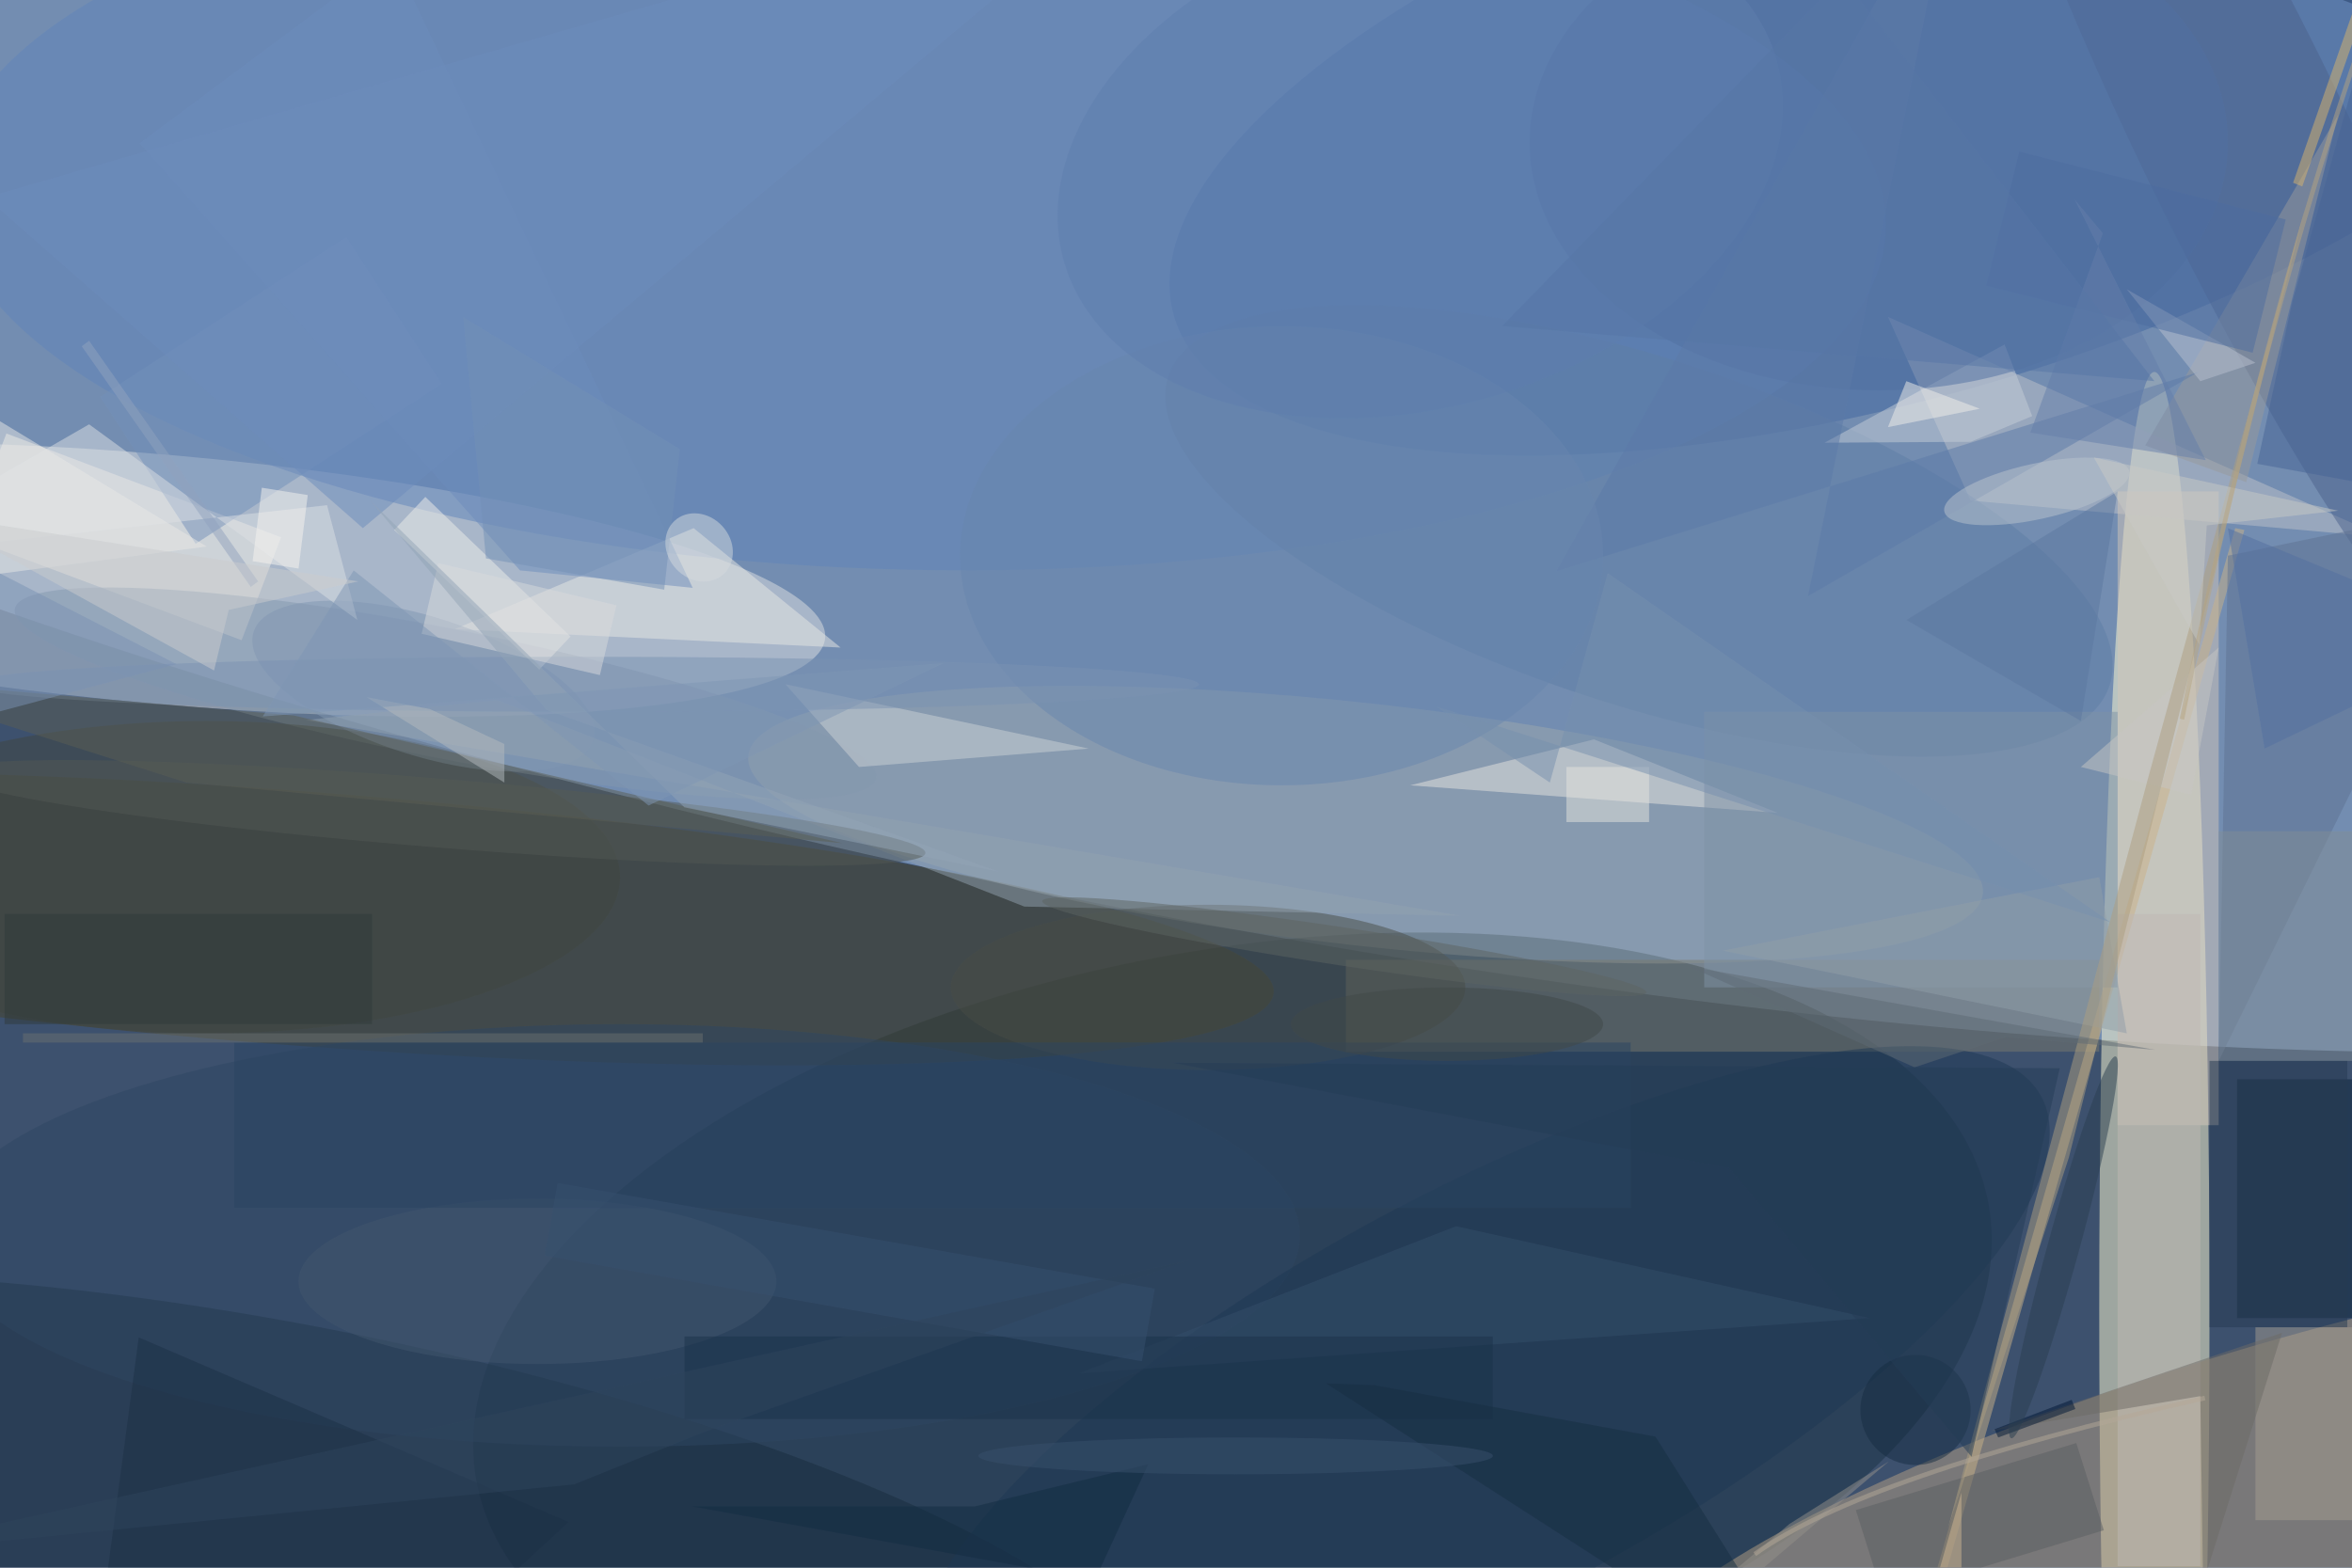 <svg xmlns="http://www.w3.org/2000/svg" viewBox="0 0 1800 1200"><defs/><filter id="prefix__a"><feGaussianBlur stdDeviation="12"/></filter><rect width="100%" height="100%" fill="#3d516e"/><g filter="url(#prefix__a)"><g transform="translate(3.5 3.5) scale(7.031)"><circle r="1" fill="#abcaf4" fill-opacity=".5" transform="rotate(-78 78.6 -59) scale(66.518 255)"/><ellipse cx="234" cy="142" fill="#fffcd3" fill-opacity=".5" rx="6" ry="102"/><circle r="1" fill="#dee0e2" fill-opacity=".5" transform="matrix(-1.197 13.509 -71.912 -6.373 17.4 62.6)"/><circle r="1" fill="#1b3344" fill-opacity=".5" transform="rotate(169.6 60.2 78.9) scale(83.665 42.682)"/><circle r="1" fill="#4166a1" fill-opacity=".5" transform="rotate(73.9 95.8 142.7) scale(31.636 82.279)"/><circle r="1" fill="#b7a185" fill-opacity=".5" transform="matrix(-4.963 -17.963 80.119 -22.134 255 162.5)"/><circle r="1" fill="#464229" fill-opacity=".5" transform="matrix(1.052 -13.8 105.942 8.077 32.2 99.5)"/><circle r="1" fill="#182d3f" fill-opacity=".5" transform="matrix(94.473 18.751 -4.864 24.506 32 169)"/><circle r="1" fill="#9da9af" fill-opacity=".5" transform="rotate(-83.6 124 -38.2) scale(13.182 67.606)"/><path fill="#f4f0e8" fill-opacity=".5" d="M.2 46.7L30.1 58l-4.3 11.2L-4.1 58z"/><circle r="1" fill="#6185ba" fill-opacity=".5" transform="matrix(-.866 39.533 -105.463 -2.311 99.3 22)"/><path fill="#bec2ca" fill-opacity=".5" d="M259 58l-54-24 9 20z"/><circle r="1" fill="#8498ae" fill-opacity=".5" transform="matrix(1.363 -6.921 46.88 9.231 48 75)"/><path fill="#7b7b6f" fill-opacity=".5" d="M146 104h82v10h-82z"/><path fill="#d2c7ba" fill-opacity=".5" d="M230 53h11v69h-11z"/><path fill="#e6e5e0" fill-opacity=".5" d="M173 80l20 8-40-3z"/><circle r="1" fill="#4c638d" fill-opacity=".5" transform="rotate(-25.8 153.2 -524.7) scale(11.357 69.568)"/><path fill="#0d243a" fill-opacity=".5" d="M243 117h13v26h-13z"/><circle r="1" fill="#5f7ea7" fill-opacity=".5" transform="matrix(5.888 -17.912 51.228 16.84 177.9 57.3)"/><path fill="#e8e9e4" fill-opacity=".5" d="M75 57l16 13-42-2z"/><ellipse cx="131" cy="107" fill="#484d47" fill-opacity=".5" rx="28" ry="9"/><ellipse cx="67" cy="134" fill="#2e4763" fill-opacity=".5" rx="74" ry="23"/><path fill="#cbb389" fill-opacity=".5" d="M242.8 57l1 .2-36.6 127.9-1-.3z"/><circle r="1" fill="#1f3954" fill-opacity=".5" transform="rotate(-28.1 382.9 -245.7) scale(68.972 22.342)"/><path fill="#5f7292" fill-opacity=".5" d="M242 60l-1 55 30-61z"/><path fill="#6c8cbc" fill-opacity=".5" d="M56.1 61.6l18.8 1.9L42.2-5.4 14.7 15.1z"/><path fill="#c6ced9" fill-opacity=".5" d="M217.7 37l3 7.8-6.7 2.8-15.9.1z"/><ellipse cx="204" cy="15" fill="#5170a2" fill-opacity=".5" rx="38" ry="27"/><path fill="#999a9c" fill-opacity=".5" d="M254 12l-21 36 11 4z"/><path fill="#cdd2d7" fill-opacity=".5" d="M118 81l-25 2-8-9z"/><ellipse cx="22" cy="95" fill="#414640" fill-opacity=".5" rx="45" ry="17"/><path fill="#7f92a6" fill-opacity=".5" d="M185 77h45v30h-45z"/><path fill="#5c7aa9" fill-opacity=".5" d="M212.5-16l-43.6 77.7L238.8 40l-42.5 24.4z"/><path fill="#a49c90" fill-opacity=".5" d="M245 144h11v21h-11z"/><path fill="#beb8b5" fill-opacity=".5" d="M230 99h9v71h-9z"/><ellipse cx="139" cy="60" fill="#6987af" fill-opacity=".5" rx="35" ry="25"/><path fill="#7390bb" fill-opacity=".5" d="M37.2 25.3l10.4 16-26.8 17.4-10.4-16z"/><circle r="1" fill="#8196b2" fill-opacity=".5" transform="matrix(-18.494 -5.91 2.294 -7.18 45.6 74.2)"/><path fill="#dde0e4" fill-opacity=".5" d="M9.2 45.7L38.4 67l-3.3-12.5-51.1 5.7z"/><path fill="#efeeea" fill-opacity=".5" d="M61.6 68.8l-3.4 3.6-15.8-15.2 3.4-3.6z"/><ellipse cx="58" cy="139" fill="#42566f" fill-opacity=".5" rx="26" ry="9"/><path fill="#d9b46d" fill-opacity=".5" d="M250.1 19.8l-1-.4L260-11.8l1 .4z"/><path fill="#93a3b0" fill-opacity=".5" d="M53.6 75.7l-20.8 2.2 125.7 21.3-47.5-1z"/><path fill="#354e6a" fill-opacity=".5" d="M203 143l-45-10-41 16z"/><path fill="#1a334b" fill-opacity=".5" d="M74 145h88v9H74z"/><circle r="1" fill="#525855" fill-opacity=".5" transform="matrix(53.234 4.377 -.306 3.728 47 88)"/><path fill="#1d3146" fill-opacity=".5" d="M41.3 183.8l20.1-18.6-46.8-20.1-5.1 38.3z"/><path fill="#838e96" fill-opacity=".5" d="M241 90h15v25h-15z"/><path fill="#919ea8" fill-opacity=".5" d="M231 112l-3-17-41 8z"/><path fill="#6c6a67" fill-opacity=".5" d="M216.2 155.3l22.8-3.8.3 20.4 8.6-27.3z"/><path fill="#5b5f62" fill-opacity=".5" d="M225.5 156.6l3 9.5-24 7.3-3-9.5z"/><ellipse cx="63" cy="74" fill="#7a93b3" fill-opacity=".5" rx="67" ry="3"/><path fill="#6c8cbc" fill-opacity=".5" d="M39 57L-2 21l128-37z"/><path fill="#5b5f55" fill-opacity=".5" d="M-16 73.3l35.8 11.4 71.4 6.6-59.7-13.9z"/><path fill="#7390b7" fill-opacity=".5" d="M71.8 63.7l-19.4-3.4L49.9 34l23.6 14.4z"/><path fill="#001634" fill-opacity=".5" d="M217 156l-.4-.9 8.4-3.2.4 1z"/><circle cx="208" cy="153" r="6" fill="#162d43" fill-opacity=".5"/><path fill="#b9c1d1" fill-opacity=".5" d="M245 39l-14-8 8 10z"/><circle r="1" fill="#d4dadf" fill-opacity=".5" transform="matrix(2.674 2.895 -2.518 2.326 75.6 59.1)"/><path fill="#4c6ca0" fill-opacity=".5" d="M219.3 16l29 7.4-3.6 14.5-29-7.3z"/><path fill="#647eab" fill-opacity=".5" d="M228.4 24.9l-7.9 21.7 19.1 3-14.3-28.4z"/><path fill="#476497" fill-opacity=".5" d="M269.2 54.4l-24-4.4 3.8-17.6L262.5-16z"/><circle r="1" fill="#bbc4cf" fill-opacity=".5" transform="matrix(.645 2.957 -10.062 2.193 221.2 53)"/><circle r="1" fill="#5f7fae" fill-opacity=".5" transform="matrix(-7.261 -25.831 38.809 -10.909 154.1 17)"/><path fill="#162e43" fill-opacity=".5" d="M143.8 150.1L198 185l-18.3-29.1-30.6-5.6z"/><path fill="#2b4562" fill-opacity=".5" d="M25 113h152v18H25z"/><path fill="#d8dbdd" fill-opacity=".5" d="M66.6 65.4L64.8 73l-19.4-4.5 1.8-7.7z"/><path fill="#c6c7c4" fill-opacity=".5" d="M238 86l3-16-15 13z"/><path fill="#b5bbbf" fill-opacity=".5" d="M46.3 76.7l-6.9-1.3 15 9.3v-4.2z"/><path fill="#5d78a1" fill-opacity=".5" d="M207 67l23-14-4 25z"/><path fill="#e5e5df" fill-opacity=".5" d="M170 83h9v6h-9z"/><path fill="#263b52" fill-opacity=".5" d="M240 115h15v29h-15z"/><circle r="1" fill="#2b3f50" fill-opacity=".5" transform="matrix(5.685 -20.788 1.671 .457 224.1 135.3)"/><path fill="#7b93b5" fill-opacity=".5" d="M18.7 71.8L-9.5 57.3-16 87.1v-6z"/><path fill="#e9e9e7" fill-opacity=".5" d="M-11 39l33 20-38 5z"/><path fill="#f0efea" fill-opacity=".5" d="M215 44l-10 2 2-5z"/><path fill="#ac9e80" fill-opacity=".5" d="M224.7 125.5l25.7-103.4-17 61.8-21.9 82.1z"/><path fill="#313a3b" fill-opacity=".5" d="M0 99h40v12H0z"/><path fill="#6b7070" fill-opacity=".5" d="M2 112h74v1H2z"/><circle r="1" fill="#5d6462" fill-opacity=".5" transform="rotate(98.6 28.8 114) scale(2.078 33.257)"/><path fill="#37516e" fill-opacity=".5" d="M60.2 128.3l65 11.5-1.4 7.9-65-11.5z"/><path fill="#7790ae" fill-opacity=".5" d="M155.8 76.4l12.4 8.3 6.3-22.8 54.7 38z"/><path fill="#5f6a74" fill-opacity=".5" d="M217.8 112.4l16.3 1.4-50.8-9.1 24.6 11z"/><path fill="#f7f5f1" fill-opacity=".5" d="M33 53.4l-1 8-5-.8 1-8z"/><path fill="#90a3bf" fill-opacity=".5" d="M26.8 63.4L8.4 37.2l.8-.6 18.4 26.2z"/><ellipse cx="157" cy="111" fill="#404949" fill-opacity=".5" rx="17" ry="4"/><path fill="#c9cac7" fill-opacity=".5" d="M239.7 56.7l-.8 13-11.5-20.4 26.6 5.8z"/><path fill="#5471a1" fill-opacity=".5" d="M246 81l25-12-29-12z"/><path fill="#132c42" fill-opacity=".5" d="M105.6 163.5H74.8l43.9 8 5.8-12.6z"/><path fill="#92a4b7" fill-opacity=".5" d="M59 76.8L39.8 54 74 87.4l34.2 7z"/><path fill="#94908a" fill-opacity=".5" d="M194.3 165.4l-8.4 7.1L174 185l31.1-26.4z"/><path fill="#7e97b5" fill-opacity=".5" d="M28.1 77.5L38 61.6l32.1 25.6 32.1-15.5z"/><path fill="#2f445d" fill-opacity=".5" d="M75.9 155.5l53-18.8L-16 168.8l78-7.7z"/><path fill="none" stroke="#b4a998" stroke-opacity=".5" stroke-width=".5" d="M239.5 151.7q-37 8.4-49 17"/><path fill="#253d56" fill-opacity=".5" d="M187.7 126.7l-60.6-11.5 96.6.6-9.6 42.3z"/><ellipse cx="134" cy="158" fill="#38506c" fill-opacity=".5" rx="28" ry="2"/><path fill="#5777a7" fill-opacity=".5" d="M163 35l71 6-34-44z"/><path fill="#d0b894" fill-opacity=".5" d="M213 162l-6 21 6-5z"/><path fill="none" stroke="#b7a580" stroke-opacity=".5" stroke-width=".5" d="M264.2-16Q248.4 21.5 237 77.8"/><path fill="#cbcdcf" fill-opacity=".5" d="M24.4 65.9l14.1-3.1-46.6-7.3 30.9 17z"/></g></g></svg>